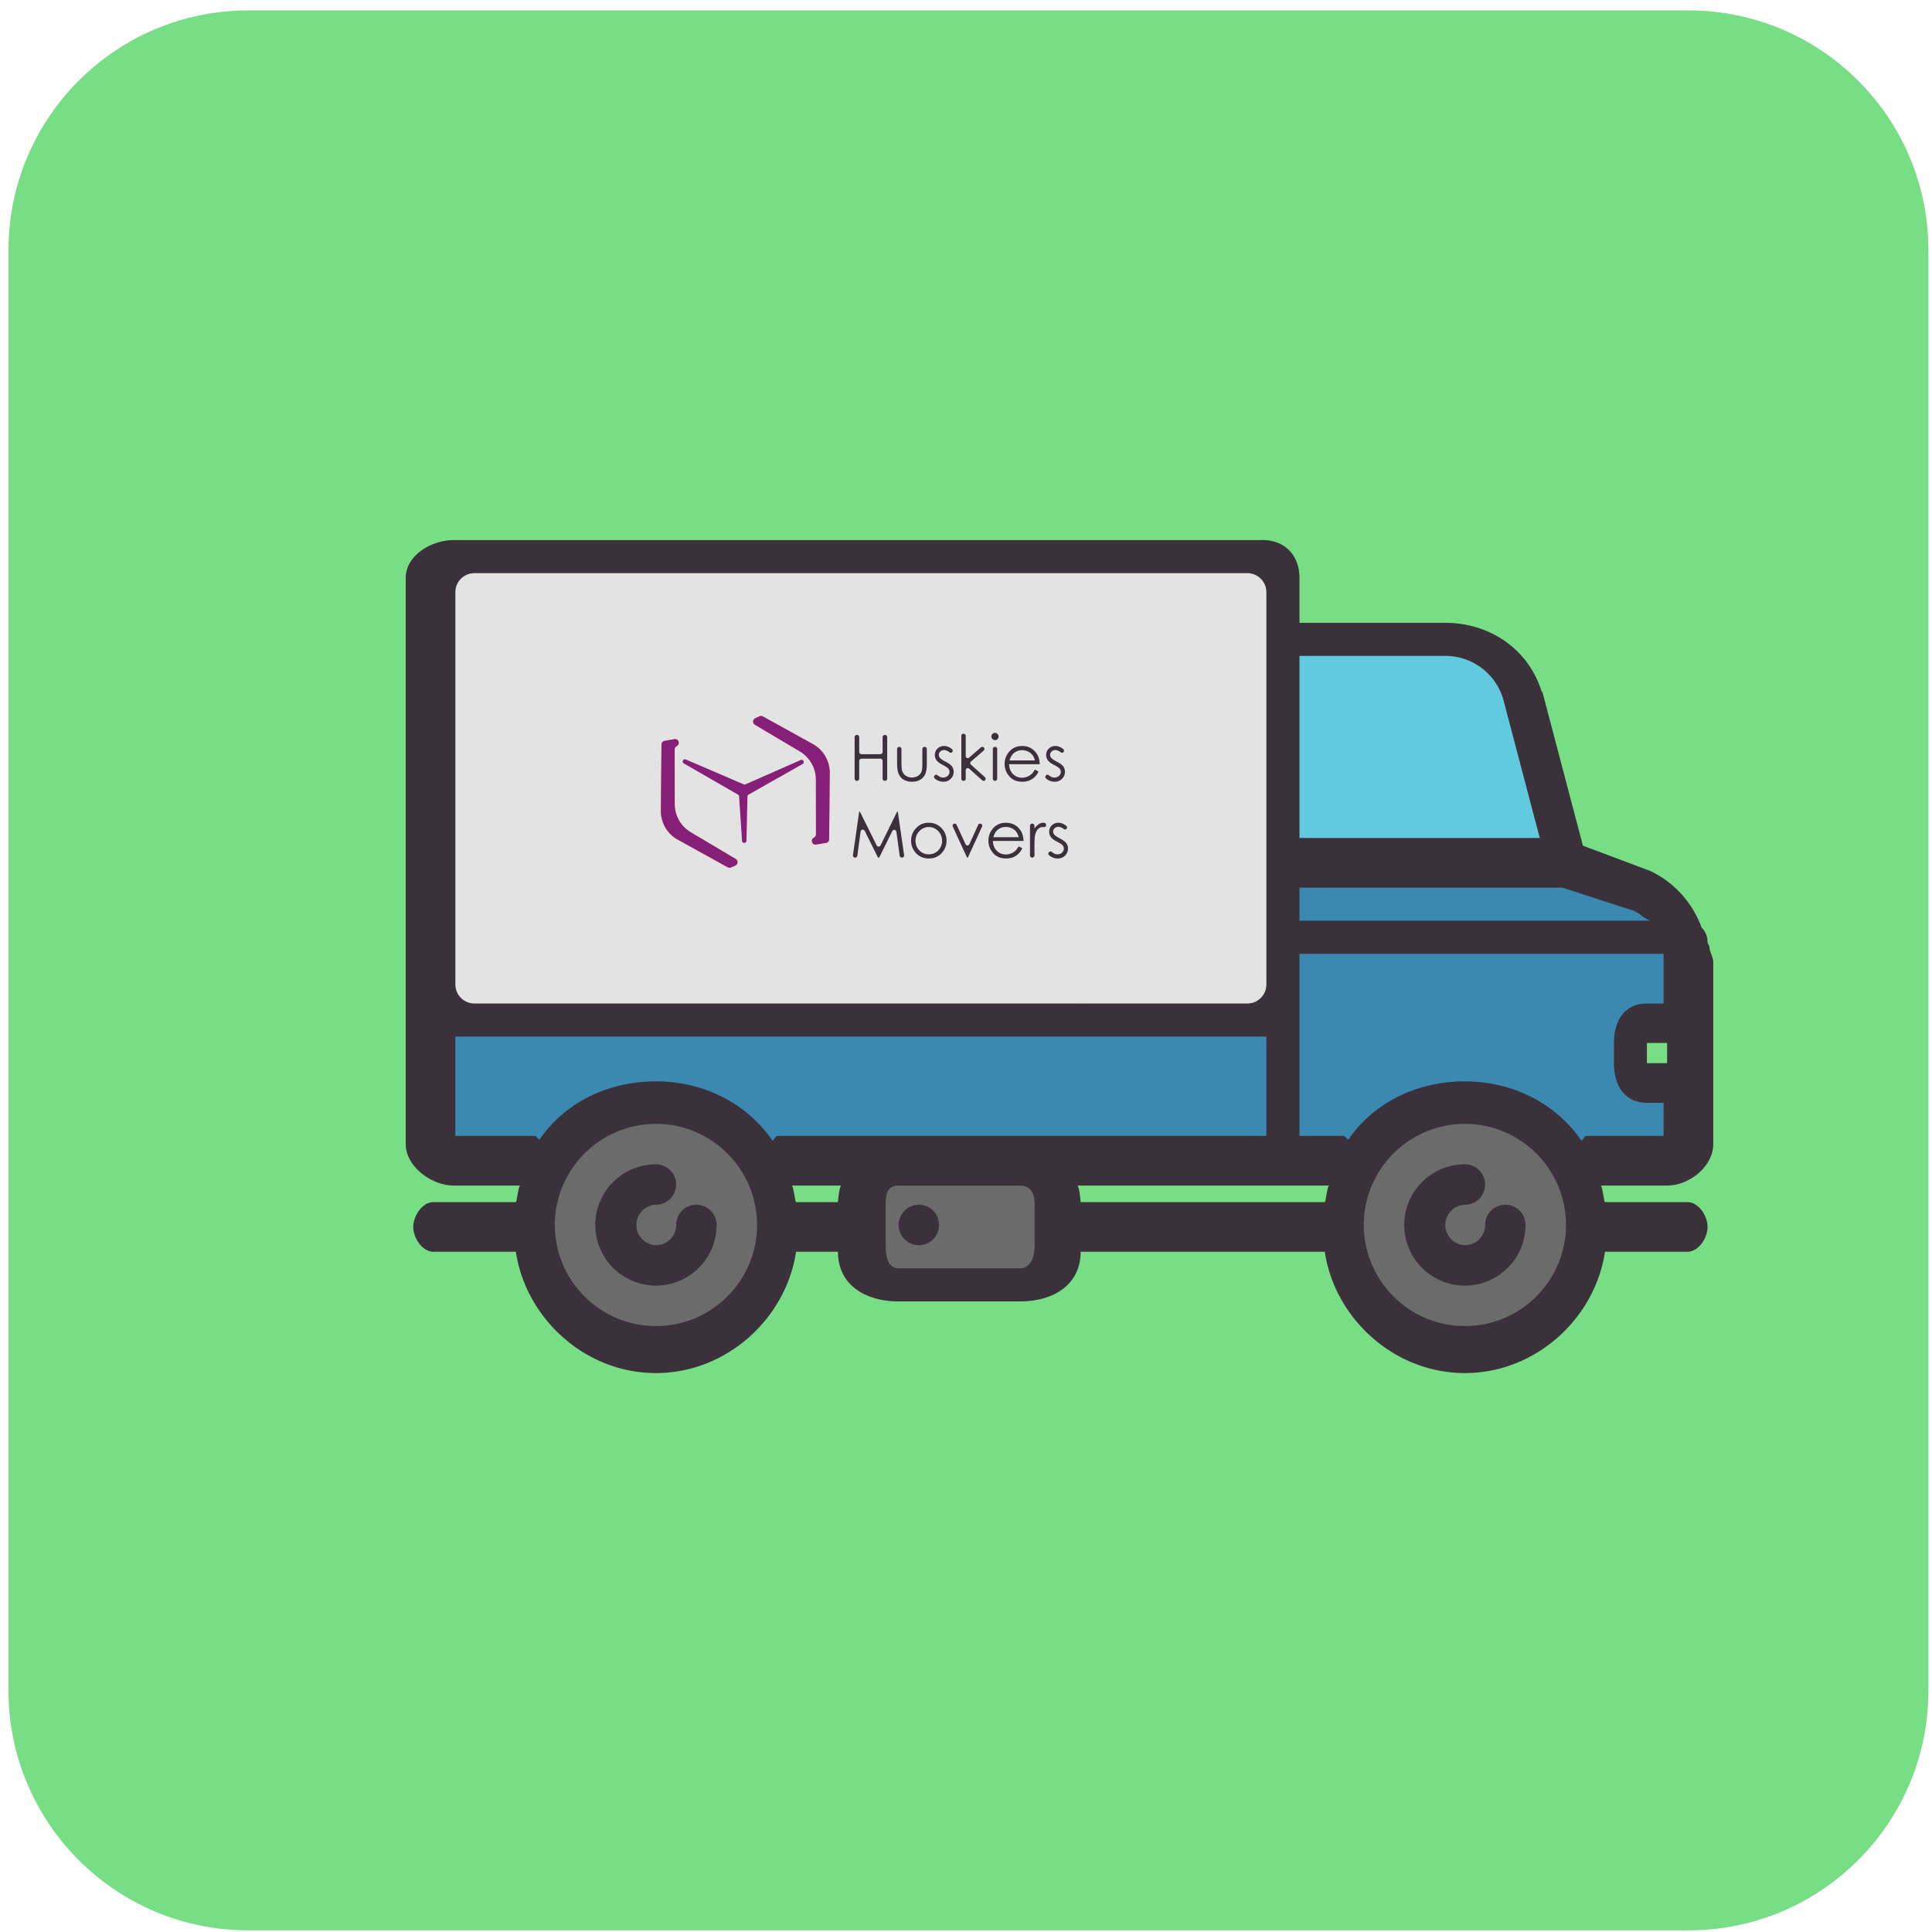 <svg xmlns="http://www.w3.org/2000/svg" width="160" height="160" viewBox="0 0 160 160"><g><g><path fill="#78de85" d="M139.843 159.864H20.563c-10.968 0-19.86-8.892-19.86-19.86V20.723C.703 9.755 9.595.863 20.563.863h119.28c10.969 0 19.86 8.893 19.86 19.86v119.28c0 10.969-8.891 19.86-19.86 19.86z"/></g><g><path fill="#413841" d="M57.672 99.77c-.925 0-1.676.751-1.676 1.676 0 .924-.749 1.676-1.674 1.676a1.677 1.677 0 0 1 0-3.352 1.674 1.674 0 0 0 0-3.348 5.03 5.03 0 0 0-5.024 5.024 5.03 5.03 0 0 0 5.024 5.024 5.029 5.029 0 0 0 5.025-5.024c0-.925-.75-1.676-1.675-1.676z"/></g><g><path fill="#413841" d="M124.664 99.77c-.925 0-1.673.751-1.673 1.676 0 .924-.75 1.676-1.675 1.676a1.677 1.677 0 0 1 0-3.352 1.673 1.673 0 1 0 0-3.348 5.029 5.029 0 0 0-5.025 5.024 5.029 5.029 0 0 0 5.025 5.024 5.029 5.029 0 0 0 5.024-5.024c0-.925-.748-1.676-1.676-1.676z"/></g><g><path fill="#3b313b" d="M141.413 77.998c0 .181.208.35.157.513.052.38.314.77.314 1.162v15.075c0 1.846-1.973 3.435-3.822 3.435h-5.512c.162 0 .284 1.37.368 1.37h6.821c.925 0 1.674 1.131 1.674 2.056 0 .924-.749 2.056-1.674 2.056h-6.821c-.814 5.483-5.709 10.047-11.602 10.047-5.897 0-10.788-4.564-11.603-10.047H89.494c0 2.742-2.252 4.112-5.025 4.112H74.421c-2.771 0-5.024-1.37-5.024-4.112h-3.472c-.815 5.483-5.707 10.047-11.603 10.047s-10.785-4.564-11.601-10.047h-6.822c-.924 0-1.674-1.132-1.674-2.056 0-.925.75-2.056 1.674-2.056h6.822c.083 0 .206-1.37.368-1.37h-5.514c-1.847 0-3.975-1.589-3.975-3.435V47.853c0-1.851 2.128-3.127 3.975-3.127h66.991c1.849 0 3.051 1.276 3.051 3.127v3.726h12.065c3.728 0 6.949 2.209 8.018 5.78.008.017.013-.152.017-.136l3.373 12.812 5.535 2.078c.055.02.108.045.159.071a8.326 8.326 0 0 1 4.13 4.622c.309.305.499.728.499 1.192zM69.397 99.553s.101-1.37.287-1.37h-4.127c.163 0 .285 1.37.368 1.37zm40.316 0c.082 0 .208-1.37.369-1.37H89.205c.186 0 .289 1.37.289 1.37zm28.349-13.18h-1.673v1.674h1.673z"/></g><g><path fill="#e3e3e3" d="M39.288 47.467H103.3c.871 0 1.576.706 1.576 1.577v32.485c0 .87-.705 1.576-1.576 1.576H90.005c-.163 0-.323.003-.484.006-.009 0-.018-.006-.027-.006H39.288a1.575 1.575 0 0 1-1.576-1.576V49.044c0-.871.705-1.577 1.576-1.577z"/></g><g><path fill="#3b88b0" d="M84.47 94.07H64.371c-.138 0-.273.355-.4.387-2.117-3.063-5.652-4.903-9.65-4.903-3.996 0-7.53 1.756-9.647 4.82-.13-.033-.263-.304-.4-.304h-6.563v-8.224h51.782c.01 0 .017-.005.027-.005.16.002.321.005.484.005h14.87v8.224z"/></g><g><path fill="#3b88b0" d="M107.617 83.105v-4.112h30.155v4.112h-1.383c-1.848 0-2.729 1.42-2.729 3.268v1.674c0 1.847.881 3.282 2.73 3.282h1.382v2.741h-6.407c-.139 0-.274.355-.4.387-2.119-3.062-5.652-4.903-9.649-4.903-3.997 0-7.532 1.756-9.649 4.819-.13-.032-.262-.303-.4-.303h-3.65v-8.224z"/></g><g><path fill="#3b88b0" d="M107.617 73.51h21.77l5.973 1.937c.55.286 1.028.804 1.425.804h-29.168z"/></g><g><path fill="#61cade" d="M107.617 54.32h12.064a4.99 4.99 0 0 1 4.803 3.557l3.033 11.521h-19.9z"/></g><g><path fill="#6b6b6b" d="M54.322 109.82c-4.615 0-8.373-3.757-8.373-8.374 0-4.617 3.758-8.374 8.373-8.374 4.618 0 8.375 3.757 8.375 8.374 0 4.617-3.757 8.374-8.375 8.374z"/></g><g><path fill="#6b6b6b" d="M121.316 109.82c-4.617 0-8.374-3.757-8.374-8.374 0-4.617 3.757-8.374 8.374-8.374 4.618 0 8.374 3.757 8.374 8.374 0 4.617-3.756 8.374-8.374 8.374z"/></g><g><path fill="#3b313b" d="M57.672 99.77c-.925 0-1.676.751-1.676 1.676 0 .924-.749 1.676-1.674 1.676a1.677 1.677 0 0 1 0-3.352 1.674 1.674 0 0 0 0-3.348 5.03 5.03 0 0 0-5.024 5.024 5.03 5.03 0 0 0 5.024 5.024 5.029 5.029 0 0 0 5.025-5.024c0-.925-.75-1.676-1.675-1.676z"/></g><g><path fill="#3b313b" d="M124.664 99.77c-.925 0-1.673.751-1.673 1.676 0 .924-.75 1.676-1.675 1.676a1.677 1.677 0 0 1 0-3.352 1.673 1.673 0 1 0 0-3.348 5.029 5.029 0 0 0-5.025 5.024 5.029 5.029 0 0 0 5.025 5.024 5.029 5.029 0 0 0 5.024-5.024c0-.925-.748-1.676-1.676-1.676z"/></g><g><path fill="#6b6b6b" d="M85.686 103.122c0 .922-.292 1.915-1.217 1.915H74.421c-.924 0-1.071-.993-1.071-1.915V99.77c0-.923.147-1.587 1.071-1.587h10.048c.925 0 1.217.664 1.217 1.587z"/></g><g><path fill="#3b313b" d="M76.097 99.77c-.442 0-.874.18-1.186.49a1.677 1.677 0 0 0 1.186 2.862 1.68 1.68 0 0 0 1.185-2.862 1.7 1.7 0 0 0-1.185-.49z"/></g><g><path fill="#851f78" d="M56.787 62.893l4.812 2.067a.182.182 0 0 0 .126 0l4.592-2.022c.208-.077.348.214.159.33l-4.488 2.54a.184.184 0 0 0-.087.138l-.082 3.696c-.022.215-.335.221-.365.005l-.247-3.708a.18.18 0 0 0-.086-.13l-4.492-2.587c-.19-.115-.05-.404.158-.329z"/></g><g><path fill="#f39124" d="M55.828 61.22l-.819.14a.303.303 0 0 0-.227.292l-.052 5.482a2.72 2.72 0 0 0 1.405 2.406l4.137 2.286c.087.048.191.05.28.008l.354-.16a.305.305 0 0 0 .024-.536l-3.72-2.21a2.718 2.718 0 0 1-1.332-2.334l-.006-4.533c0-.115.065-.221.17-.273.327-.163.14-.66-.214-.567z"/></g><g><path fill="#851f78" d="M55.828 61.22l-.819.14a.303.303 0 0 0-.227.292l-.052 5.482a2.72 2.72 0 0 0 1.405 2.406l4.137 2.286c.087.048.191.05.28.008l.354-.16a.305.305 0 0 0 .024-.536l-3.72-2.21a2.718 2.718 0 0 1-1.332-2.334l-.006-4.533c0-.115.065-.221.17-.273.327-.163.14-.66-.214-.567z"/></g><g><path fill="#f39124" d="M67.619 69.936l.819-.139a.306.306 0 0 0 .228-.291l.05-5.483a2.718 2.718 0 0 0-1.404-2.405l-4.137-2.287a.302.302 0 0 0-.28-.007l-.354.16a.305.305 0 0 0-.023.535l3.72 2.21a2.721 2.721 0 0 1 1.332 2.335l.006 4.533a.307.307 0 0 1-.17.273c-.328.162-.141.66.213.566z"/></g><g><path fill="#851f78" d="M67.619 69.936l.819-.139a.306.306 0 0 0 .228-.291l.05-5.483a2.718 2.718 0 0 0-1.404-2.405l-4.137-2.287a.302.302 0 0 0-.28-.007l-.354.16a.305.305 0 0 0-.023.535l3.72 2.21a2.721 2.721 0 0 1 1.332 2.335l.006 4.533a.307.307 0 0 1-.17.273c-.328.162-.141.66.213.566z"/></g><g><path fill="#3b313b" d="M70.967 60.863a.19.19 0 0 1 .19.19v1.215c0 .105.085.19.19.19h1.557a.19.19 0 0 0 .19-.19v-1.215a.19.19 0 1 1 .38 0v3.424a.19.19 0 1 1-.38 0v-1.456a.19.19 0 0 0-.19-.19h-1.557a.19.19 0 0 0-.19.19v1.456a.19.19 0 1 1-.38 0v-3.424a.19.19 0 0 1 .19-.19z"/></g><g><path fill="#3b313b" d="M74.475 61.853c.1 0 .181.081.181.181v1.133c0 .32.018.541.052.662a.736.736 0 0 0 .297.408.9.9 0 0 0 .522.152.88.88 0 0 0 .514-.148.745.745 0 0 0 .291-.384c.036-.108.054-.338.054-.69v-1.133c0-.1.081-.18.181-.18h.008c.1 0 .181.08.181.18v1.2c0 .388-.045.68-.135.877-.09.196-.228.35-.409.461-.182.112-.41.167-.684.167-.274 0-.503-.055-.687-.167a1.022 1.022 0 0 1-.41-.465c-.092-.199-.137-.499-.137-.899v-1.174c0-.1.081-.18.181-.18z"/></g><g><path fill="#3b313b" d="M78.853 62.288a.166.166 0 0 1-.222.015c-.155-.122-.307-.183-.456-.183a.432.432 0 0 0-.302.116.364.364 0 0 0-.126.272c0 .091.035.178.104.261.068.084.213.184.435.297.27.14.453.275.55.404a.733.733 0 0 1 .142.442.794.794 0 0 1-.243.587.828.828 0 0 1-.61.241 1.062 1.062 0 0 1-.722-.28.166.166 0 0 1-.008-.232l.01-.013a.167.167 0 0 1 .236-.014c.15.13.306.195.47.195a.525.525 0 0 0 .37-.14.43.43 0 0 0 .052-.605c-.067-.079-.22-.179-.456-.3-.254-.13-.427-.26-.518-.388a.729.729 0 0 1-.138-.437c0-.214.074-.39.219-.533a.765.765 0 0 1 .553-.212c.214 0 .428.086.643.257a.17.17 0 0 1 .017.25z"/></g><g><path fill="#3b313b" d="M79.785 60.767h.02a.17.17 0 0 1 .17.17v1.678a.17.17 0 0 0 .284.128l.974-.848a.171.171 0 0 1 .112-.042h.01c.159 0 .232.196.113.3l-1.056.916a.17.17 0 0 0-.002.256l1.163 1.045a.17.17 0 0 1-.228.254l-1.084-.97a.171.171 0 0 0-.285.127v.716a.17.17 0 0 1-.17.17h-.021a.17.17 0 0 1-.17-.17v-3.56a.17.17 0 0 1 .17-.17z"/></g><g><path fill="#3b313b" d="M82.401 60.694a.285.285 0 0 0-.209.088.29.29 0 0 0-.088.214c0 .08.03.15.088.208a.281.281 0 0 0 .21.089.283.283 0 0 0 .21-.088.284.284 0 0 0 .087-.21.29.29 0 0 0-.088-.212.287.287 0 0 0-.21-.089zm.001 1.16c-.1 0-.18.08-.18.18v2.452c0 .1.08.18.18.18.1 0 .181-.08.181-.18v-2.452c0-.1-.08-.18-.18-.18z"/></g><g><path fill="#3b313b" d="M85.705 63.734l.304.16h.001c-.1.197-.216.355-.347.476a1.372 1.372 0 0 1-.443.275 1.541 1.541 0 0 1-.557.095c-.459 0-.817-.15-1.076-.452a1.52 1.52 0 0 1-.388-1.02c0-.356.11-.675.328-.954.278-.356.65-.533 1.116-.533.48 0 .863.182 1.15.546.203.256.306.577.31.961v.001H83.57c.007.327.112.595.313.804a1 1 0 0 0 .75.313 1.201 1.201 0 0 0 .762-.273c.096-.082.198-.215.308-.399zm0-.758a1.198 1.198 0 0 0-.21-.463 1.117 1.117 0 0 0-.832-.385 1.032 1.032 0 0 0-.727.266c-.145.13-.254.323-.329.582z"/></g><g><path fill="#3b313b" d="M88.07 62.288a.167.167 0 0 1-.223.015c-.154-.122-.306-.183-.455-.183a.432.432 0 0 0-.302.116.361.361 0 0 0-.126.272c0 .091.035.178.104.261.069.084.214.184.435.297.27.14.453.275.55.404a.733.733 0 0 1 .142.442.794.794 0 0 1-.243.587.828.828 0 0 1-.61.241 1.062 1.062 0 0 1-.722-.28.167.167 0 0 1-.008-.232l.01-.013a.167.167 0 0 1 .236-.014c.15.13.306.195.47.195a.525.525 0 0 0 .37-.14.43.43 0 0 0 .052-.605c-.067-.079-.22-.179-.456-.3-.254-.13-.427-.26-.518-.388a.729.729 0 0 1-.138-.437c0-.214.074-.39.219-.533a.765.765 0 0 1 .553-.212c.214 0 .428.086.643.257a.17.17 0 0 1 .017.25z"/></g><g><path fill="#3b313b" d="M70.818 71.023a.182.182 0 0 1-.18-.207l.516-3.597h.06L72.6 70.01a.181.181 0 0 0 .325 0l1.37-2.792h.06l.518 3.597a.181.181 0 0 1-.18.207h-.005a.182.182 0 0 1-.18-.156l-.273-1.98c-.024-.177-.263-.216-.342-.056l-1.084 2.192h-.097l-1.1-2.213c-.078-.16-.316-.121-.341.056l-.272 2a.181.181 0 0 1-.18.157z"/></g><g><path fill="#3b313b" d="M78 68.608c.258.286.388.625.388 1.016 0 .393-.137.737-.41 1.031-.274.294-.626.44-1.057.44-.432 0-.784-.146-1.058-.44a1.465 1.465 0 0 1-.41-1.03c0-.39.13-.729.388-1.015a1.394 1.394 0 0 1 1.08-.473c.434 0 .793.157 1.078.471zm-1.856.216a1.12 1.12 0 0 0-.325.808c0 .203.05.393.148.568a1.06 1.06 0 0 0 .953.551c.201 0 .385-.048.553-.143.168-.096.301-.232.4-.408.098-.175.148-.365.148-.568 0-.316-.109-.585-.326-.808a1.048 1.048 0 0 0-.775-.333c-.3 0-.56.111-.776.333z"/></g><g><path fill="#3b313b" d="M79.065 68.21c.068 0 .13.04.159.102l.737 1.602a.176.176 0 0 0 .319-.001l.728-1.6a.174.174 0 0 1 .159-.103h.003c.127 0 .212.132.159.248l-1.175 2.565h-.067l-1.181-2.565a.175.175 0 0 1 .159-.248z"/></g><g><path fill="#3b313b" d="M84.667 70.25c-.1.196-.216.354-.347.475a1.37 1.37 0 0 1-.442.277c-.164.062-.35.093-.557.093-.459 0-.818-.15-1.077-.45a1.527 1.527 0 0 1-.388-1.022c0-.356.11-.674.33-.954.277-.354.648-.532 1.114-.532.48 0 .863.181 1.15.545.204.258.307.579.31.963h-2.532c.008.327.112.595.314.804a.999.999 0 0 0 .748.314 1.201 1.201 0 0 0 .764-.273c.095-.083.198-.216.308-.4zm-.305-.918a1.194 1.194 0 0 0-.21-.462 1.016 1.016 0 0 0-.388-.29 1.133 1.133 0 0 0-.444-.096 1.041 1.041 0 0 0-.727.266c-.145.13-.254.324-.328.582z"/></g><g><path fill="#3b313b" d="M85.478 68.21h.01a.18.18 0 0 1 .18.18v.23c.11-.161.228-.282.35-.362a.693.693 0 0 1 .383-.121c.03 0 .06.004.093.009.12.023.178.167.113.272a.178.178 0 0 1-.19.08.32.32 0 0 0-.076-.01c-.12 0-.237.05-.35.15-.111.099-.196.253-.255.462-.045.16-.067.484-.067.972v.77c0 .1-.081.18-.18.18h-.01a.18.18 0 0 1-.18-.18V68.39a.18.18 0 0 1 .18-.18z"/></g><g><path fill="#3b313b" d="M88.32 68.644a.168.168 0 0 1-.222.015c-.154-.122-.306-.183-.455-.183a.432.432 0 0 0-.302.116.358.358 0 0 0-.126.272c0 .091.035.178.104.261.069.084.214.184.435.297.27.14.453.274.549.404a.728.728 0 0 1 .143.442.791.791 0 0 1-.244.587.832.832 0 0 1-.608.241 1.062 1.062 0 0 1-.723-.28.166.166 0 0 1-.008-.232l.01-.013a.167.167 0 0 1 .236-.014c.15.129.306.194.47.194a.529.529 0 0 0 .37-.139.43.43 0 0 0 .052-.605c-.067-.08-.22-.179-.456-.301-.254-.13-.427-.26-.518-.387a.729.729 0 0 1-.138-.437.71.71 0 0 1 .219-.533.764.764 0 0 1 .553-.212c.213 0 .428.086.643.257a.17.17 0 0 1 .017.25z"/></g></g></svg>